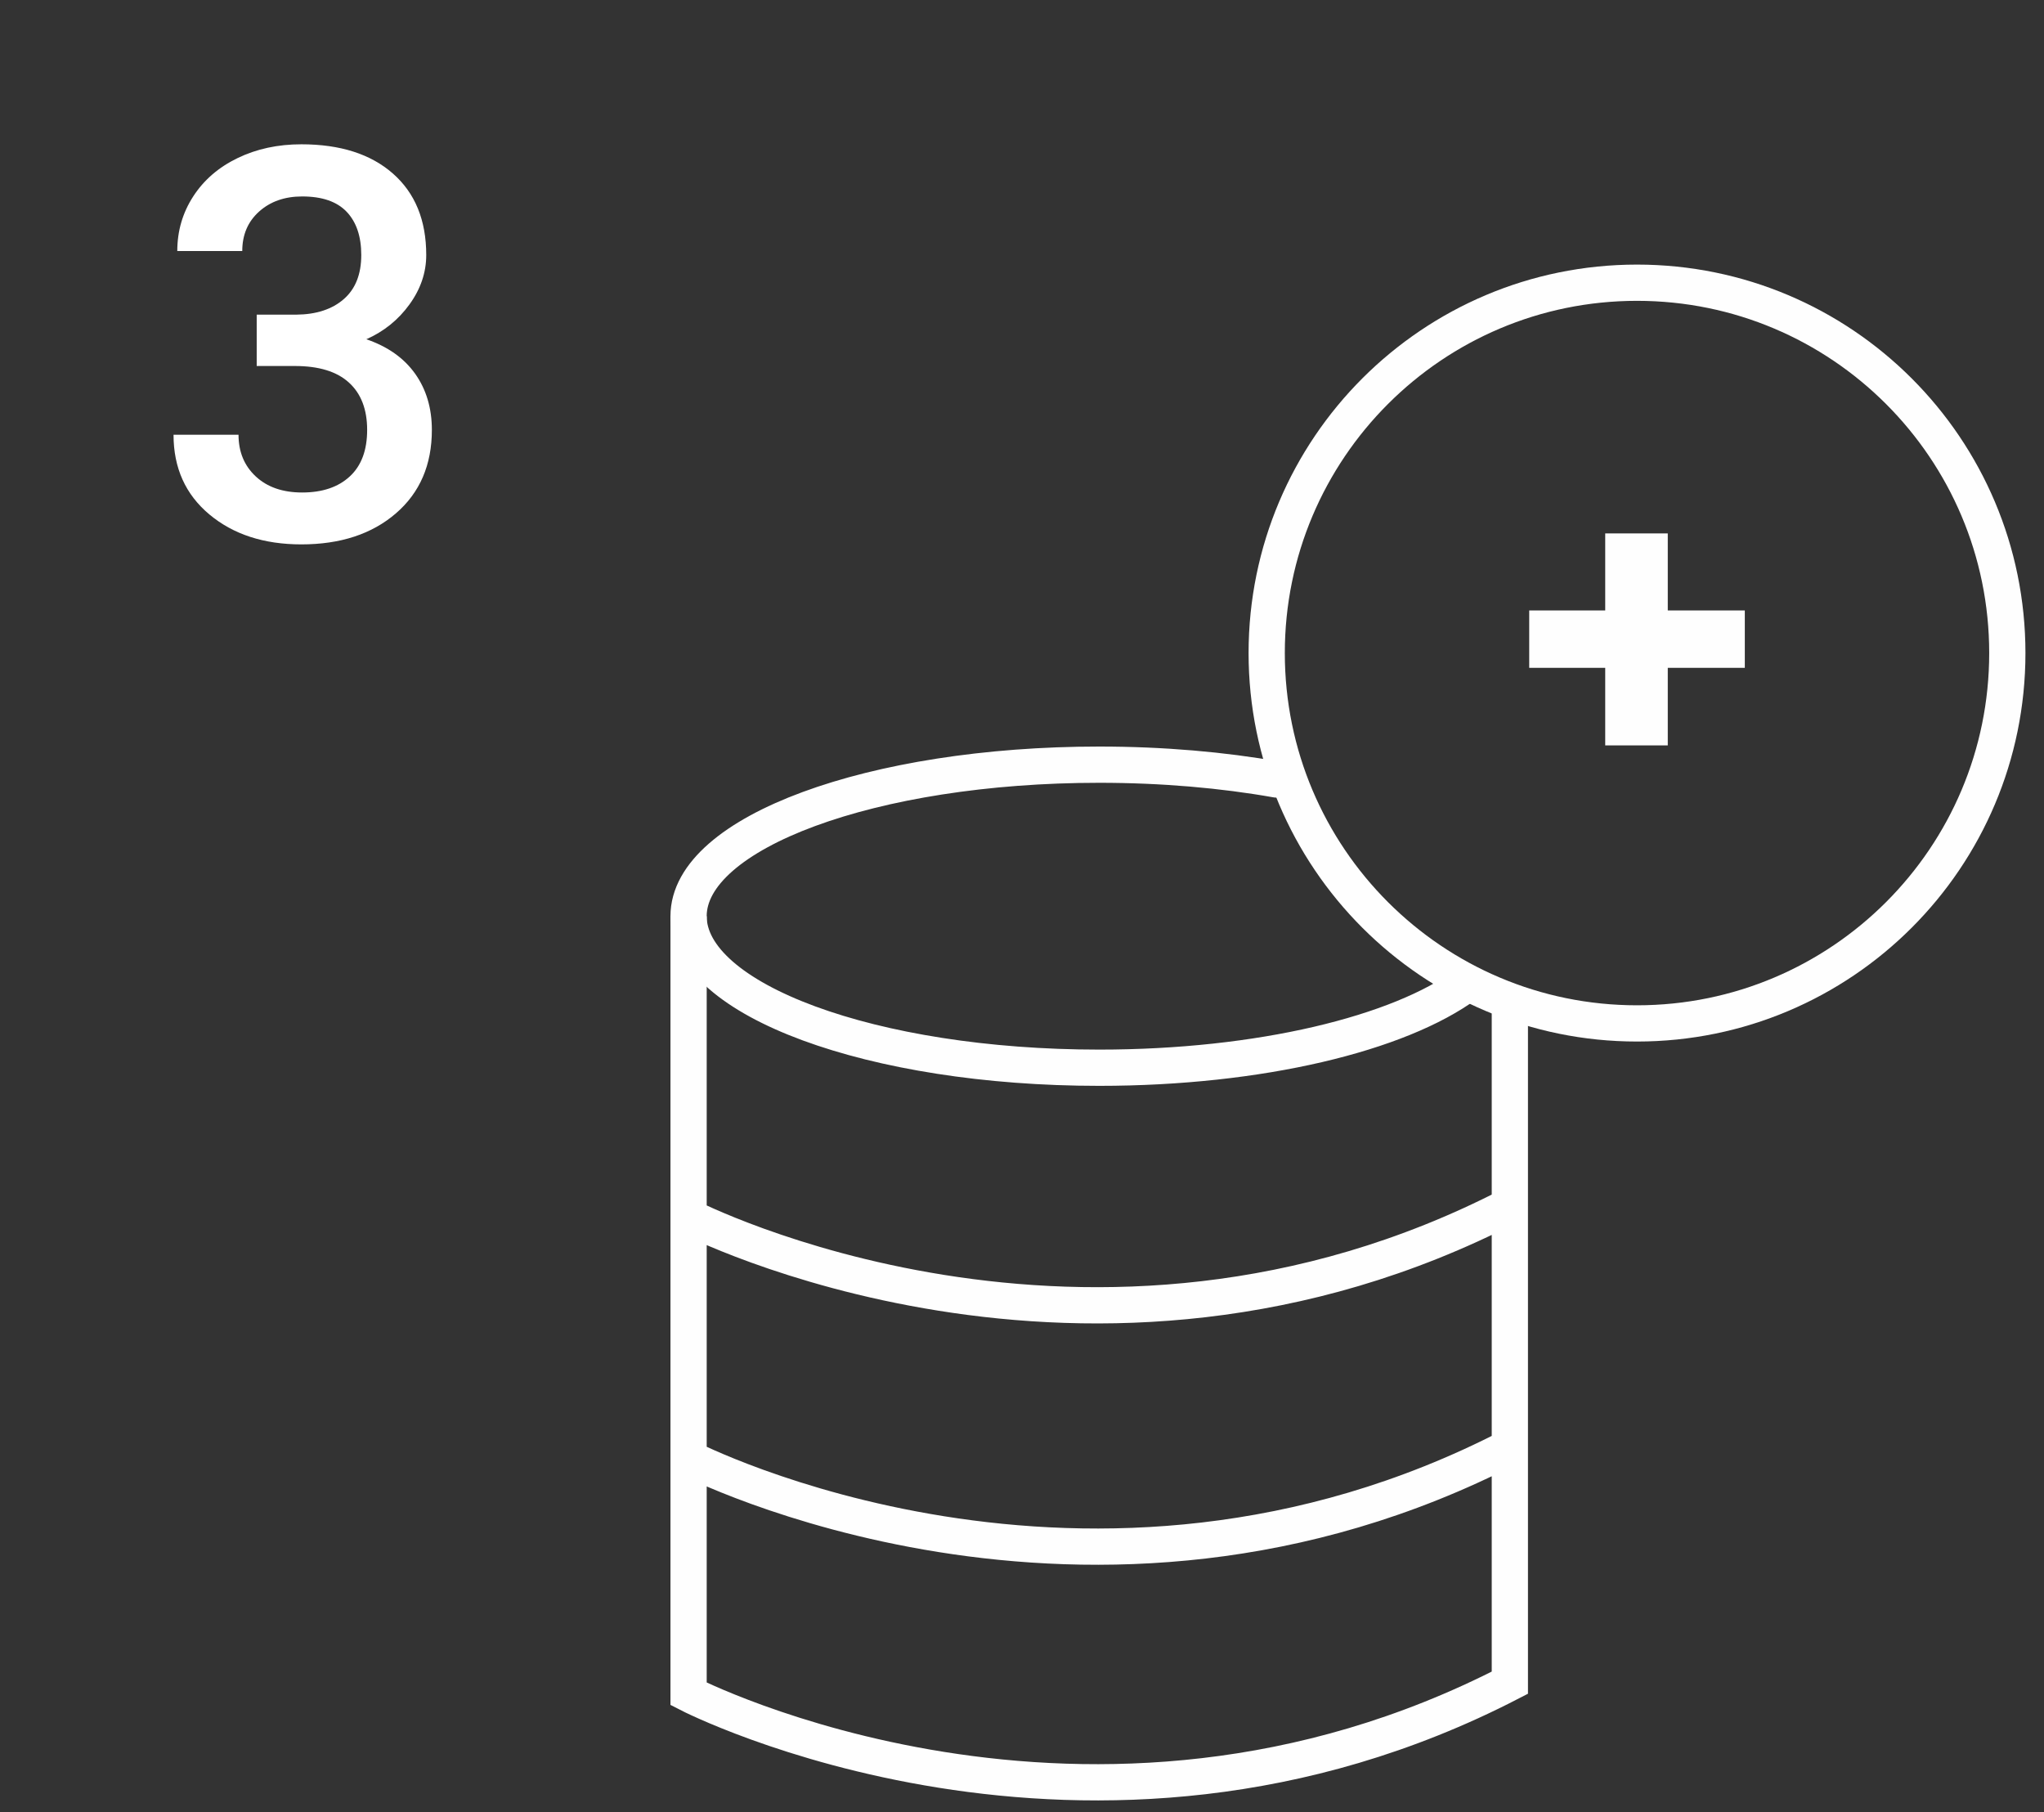 <?xml version="1.0" encoding="UTF-8"?> <svg xmlns:xlink="http://www.w3.org/1999/xlink" xmlns="http://www.w3.org/2000/svg" width="141px" height="125px" viewBox="0 0 141 125" version="1.1"><rect x="0" y="0" width="141" height="125" fill="#333333" stroke="none"/><desc>Created with Lunacy</desc><g id="Group-13" transform="translate(1.25 1.25)"><g id="3" fill="#FFFFFF"><path d="M16.458 20.453L19.188 20.453Q21.254 20.435 22.463 19.383Q23.671 18.332 23.671 16.34Q23.671 14.421 22.666 13.361Q21.66 12.3 19.594 12.3Q17.786 12.3 16.624 13.342Q15.462 14.384 15.462 16.063L10.98 16.063Q10.98 13.997 12.077 12.3Q13.175 10.603 15.139 9.653Q17.104 8.703 19.539 8.703Q23.56 8.703 25.857 10.723Q28.153 12.743 28.153 16.34Q28.153 18.148 27 19.743Q25.848 21.339 24.021 22.15Q26.235 22.907 27.388 24.53Q28.541 26.153 28.541 28.404Q28.541 32.019 26.06 34.159Q23.579 36.299 19.539 36.299Q15.665 36.299 13.193 34.233Q10.721 32.167 10.721 28.736L15.204 28.736Q15.204 30.507 16.394 31.613Q17.584 32.72 19.594 32.72Q21.679 32.72 22.878 31.613Q24.077 30.507 24.077 28.404Q24.077 26.282 22.822 25.139Q21.568 23.995 19.096 23.995L16.458 23.995L16.458 20.453Z"></path></g><g id="Group-9" transform="translate(46 17)"><g id="Group-5" transform="translate(0 0.934)"><path d="M0 0L0 20.737C0 20.737 27.601 34.965 56.653 19.969L56.653 5.834M0 16.646L0 37.383C0 37.383 27.601 51.611 56.653 36.615L56.653 16.479M0 32.9L0 53.638C0 53.638 27.601 67.865 56.653 52.869L56.653 32.734" transform="translate(0.25 44.011)" id="Stroke-1" fill="none" stroke="#FEFEFE" stroke-width="2.5"></path><path d="M25.545 51.09C39.653 51.09 51.09 39.653 51.09 25.545C51.09 11.437 39.653 0 25.545 0C11.437 0 0 11.437 0 25.545C0 39.653 11.437 51.09 25.545 51.09Z" transform="translate(40.13 0.316)" id="Stroke-3" fill="none" stroke="#FEFEFE" stroke-width="2.5" stroke-linecap="round" stroke-linejoin="round"></path></g><path d="M5.243 14.622L9.558 14.622L9.558 9.272L14.872 9.272L14.872 5.314L9.558 5.314L9.558 0L5.243 0L5.243 5.314L0 5.314L0 9.272L5.243 9.272L5.243 14.622Z" transform="translate(58.239 18.542)" id="Fill-6" fill="#FEFEFE" stroke="none"></path><path d="M53.666 15.128C49.015 18.553 39.415 20.903 28.327 20.903C12.682 20.903 0 16.224 0 10.452C0 4.679 12.682 0 28.327 0C32.707 0 36.855 0.367 40.557 1.022" transform="translate(0.249 34.493)" id="Stroke-7" fill="none" stroke="#FEFEFE" stroke-width="2.5" stroke-linecap="round" stroke-linejoin="round"></path></g></g></svg> 